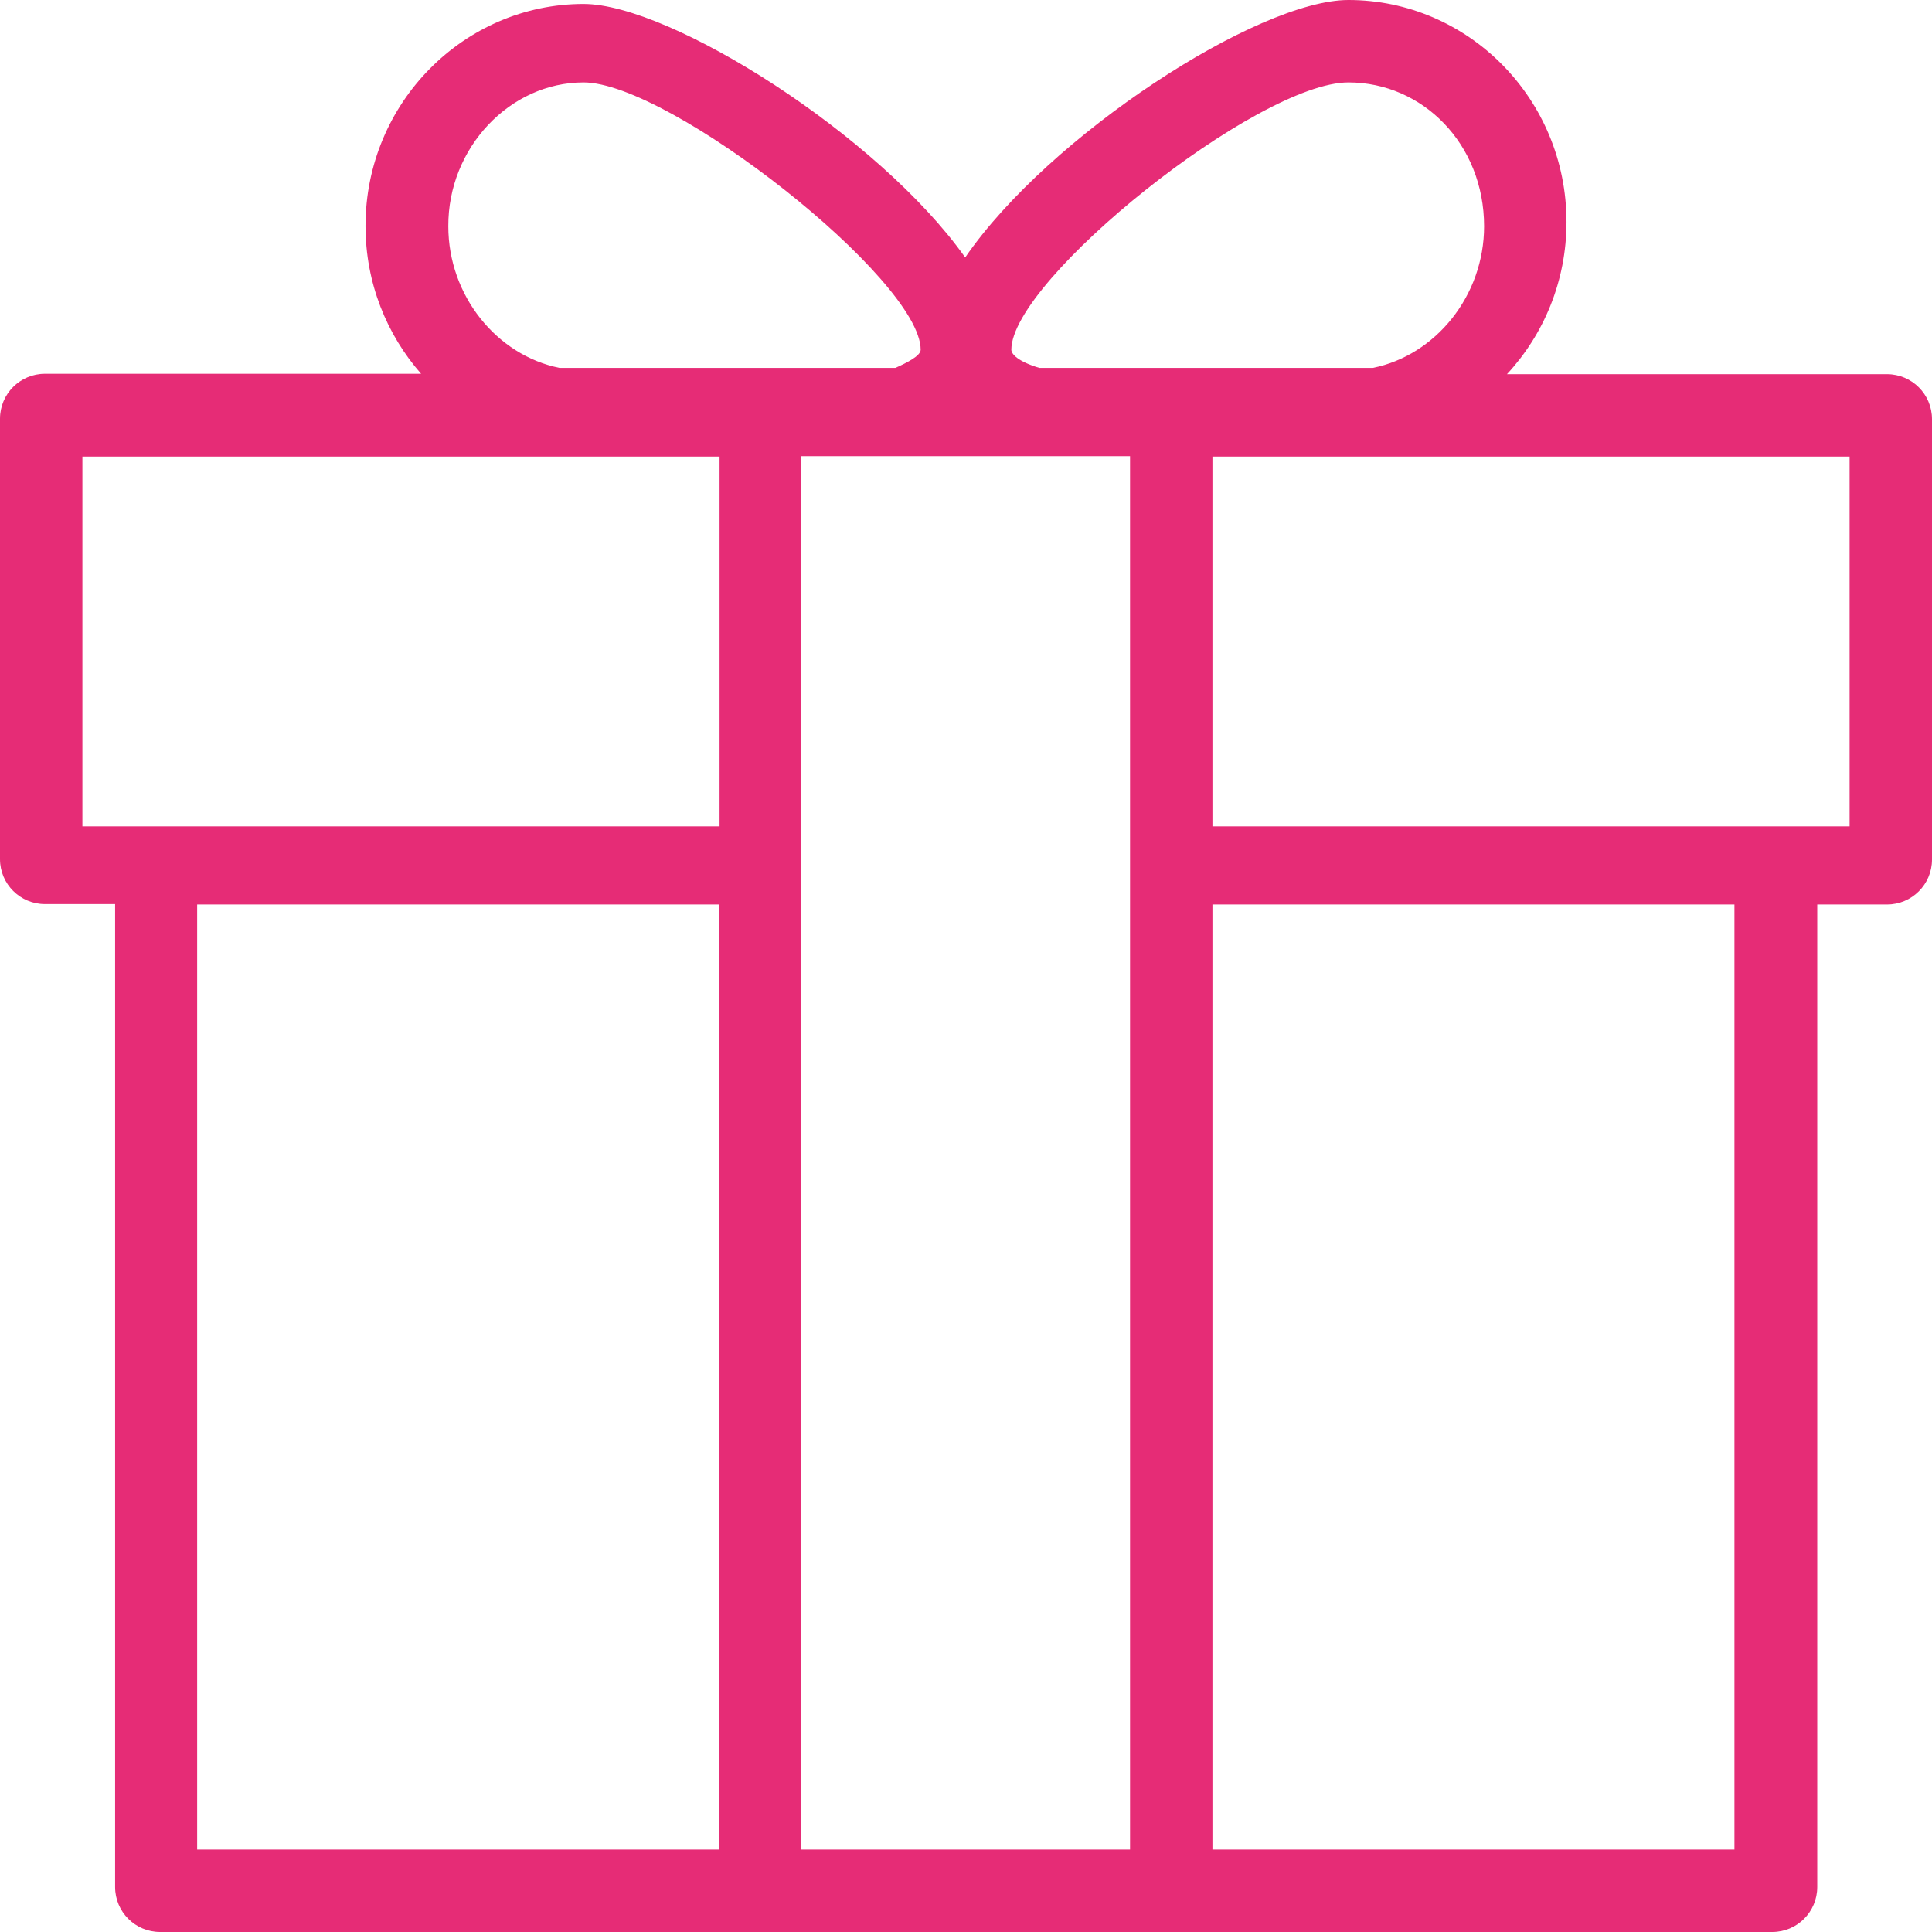 <svg width="43" height="43" viewBox="0 0 43 43" fill="none" xmlns="http://www.w3.org/2000/svg">
<path d="M33.54 8.328C34.356 7.45 34.865 6.257 34.865 4.941C34.865 2.194 32.671 0 30.012 0C27.994 0 23.343 3.019 21.482 5.73C19.561 3.019 14.927 0.088 12.988 0.088C10.338 0.088 8.135 2.282 8.135 5.028C8.135 6.301 8.609 7.45 9.372 8.319H1C0.448 8.319 0 8.767 0 9.319V19.122C0 19.674 0.448 20.122 1 20.122H2.562V42C2.562 42.552 3.01 43 3.562 43H16.015H26.994H39.446C39.999 43 40.446 42.552 40.446 42V20.131H42C42.552 20.131 43 19.683 43 19.131V9.328C43 8.776 42.552 8.328 42 8.328H33.54ZM30.012 1.834C31.662 1.834 33.031 3.203 33.031 5.037C33.031 6.582 31.952 7.907 30.556 8.188H23.132C22.658 8.047 22.509 7.88 22.509 7.784C22.509 6.222 27.994 1.834 30.012 1.834ZM12.988 1.834C14.91 1.834 20.491 6.222 20.491 7.784C20.491 7.924 20.166 8.082 19.929 8.188H12.452C11.057 7.907 9.978 6.582 9.978 5.037C9.969 3.291 11.347 1.834 12.988 1.834ZM16.006 41.166H4.388V20.131H16.006V41.166ZM16.006 18.393H1.834V10.162H16.015V18.393H16.006ZM25.151 41.166H17.832V10.153H25.151V41.166ZM38.603 41.166H26.985V20.131H38.603V41.166ZM41.157 18.393H26.985V10.162H41.166V18.393H41.157Z" fill="#E62C76"/>
</svg>
